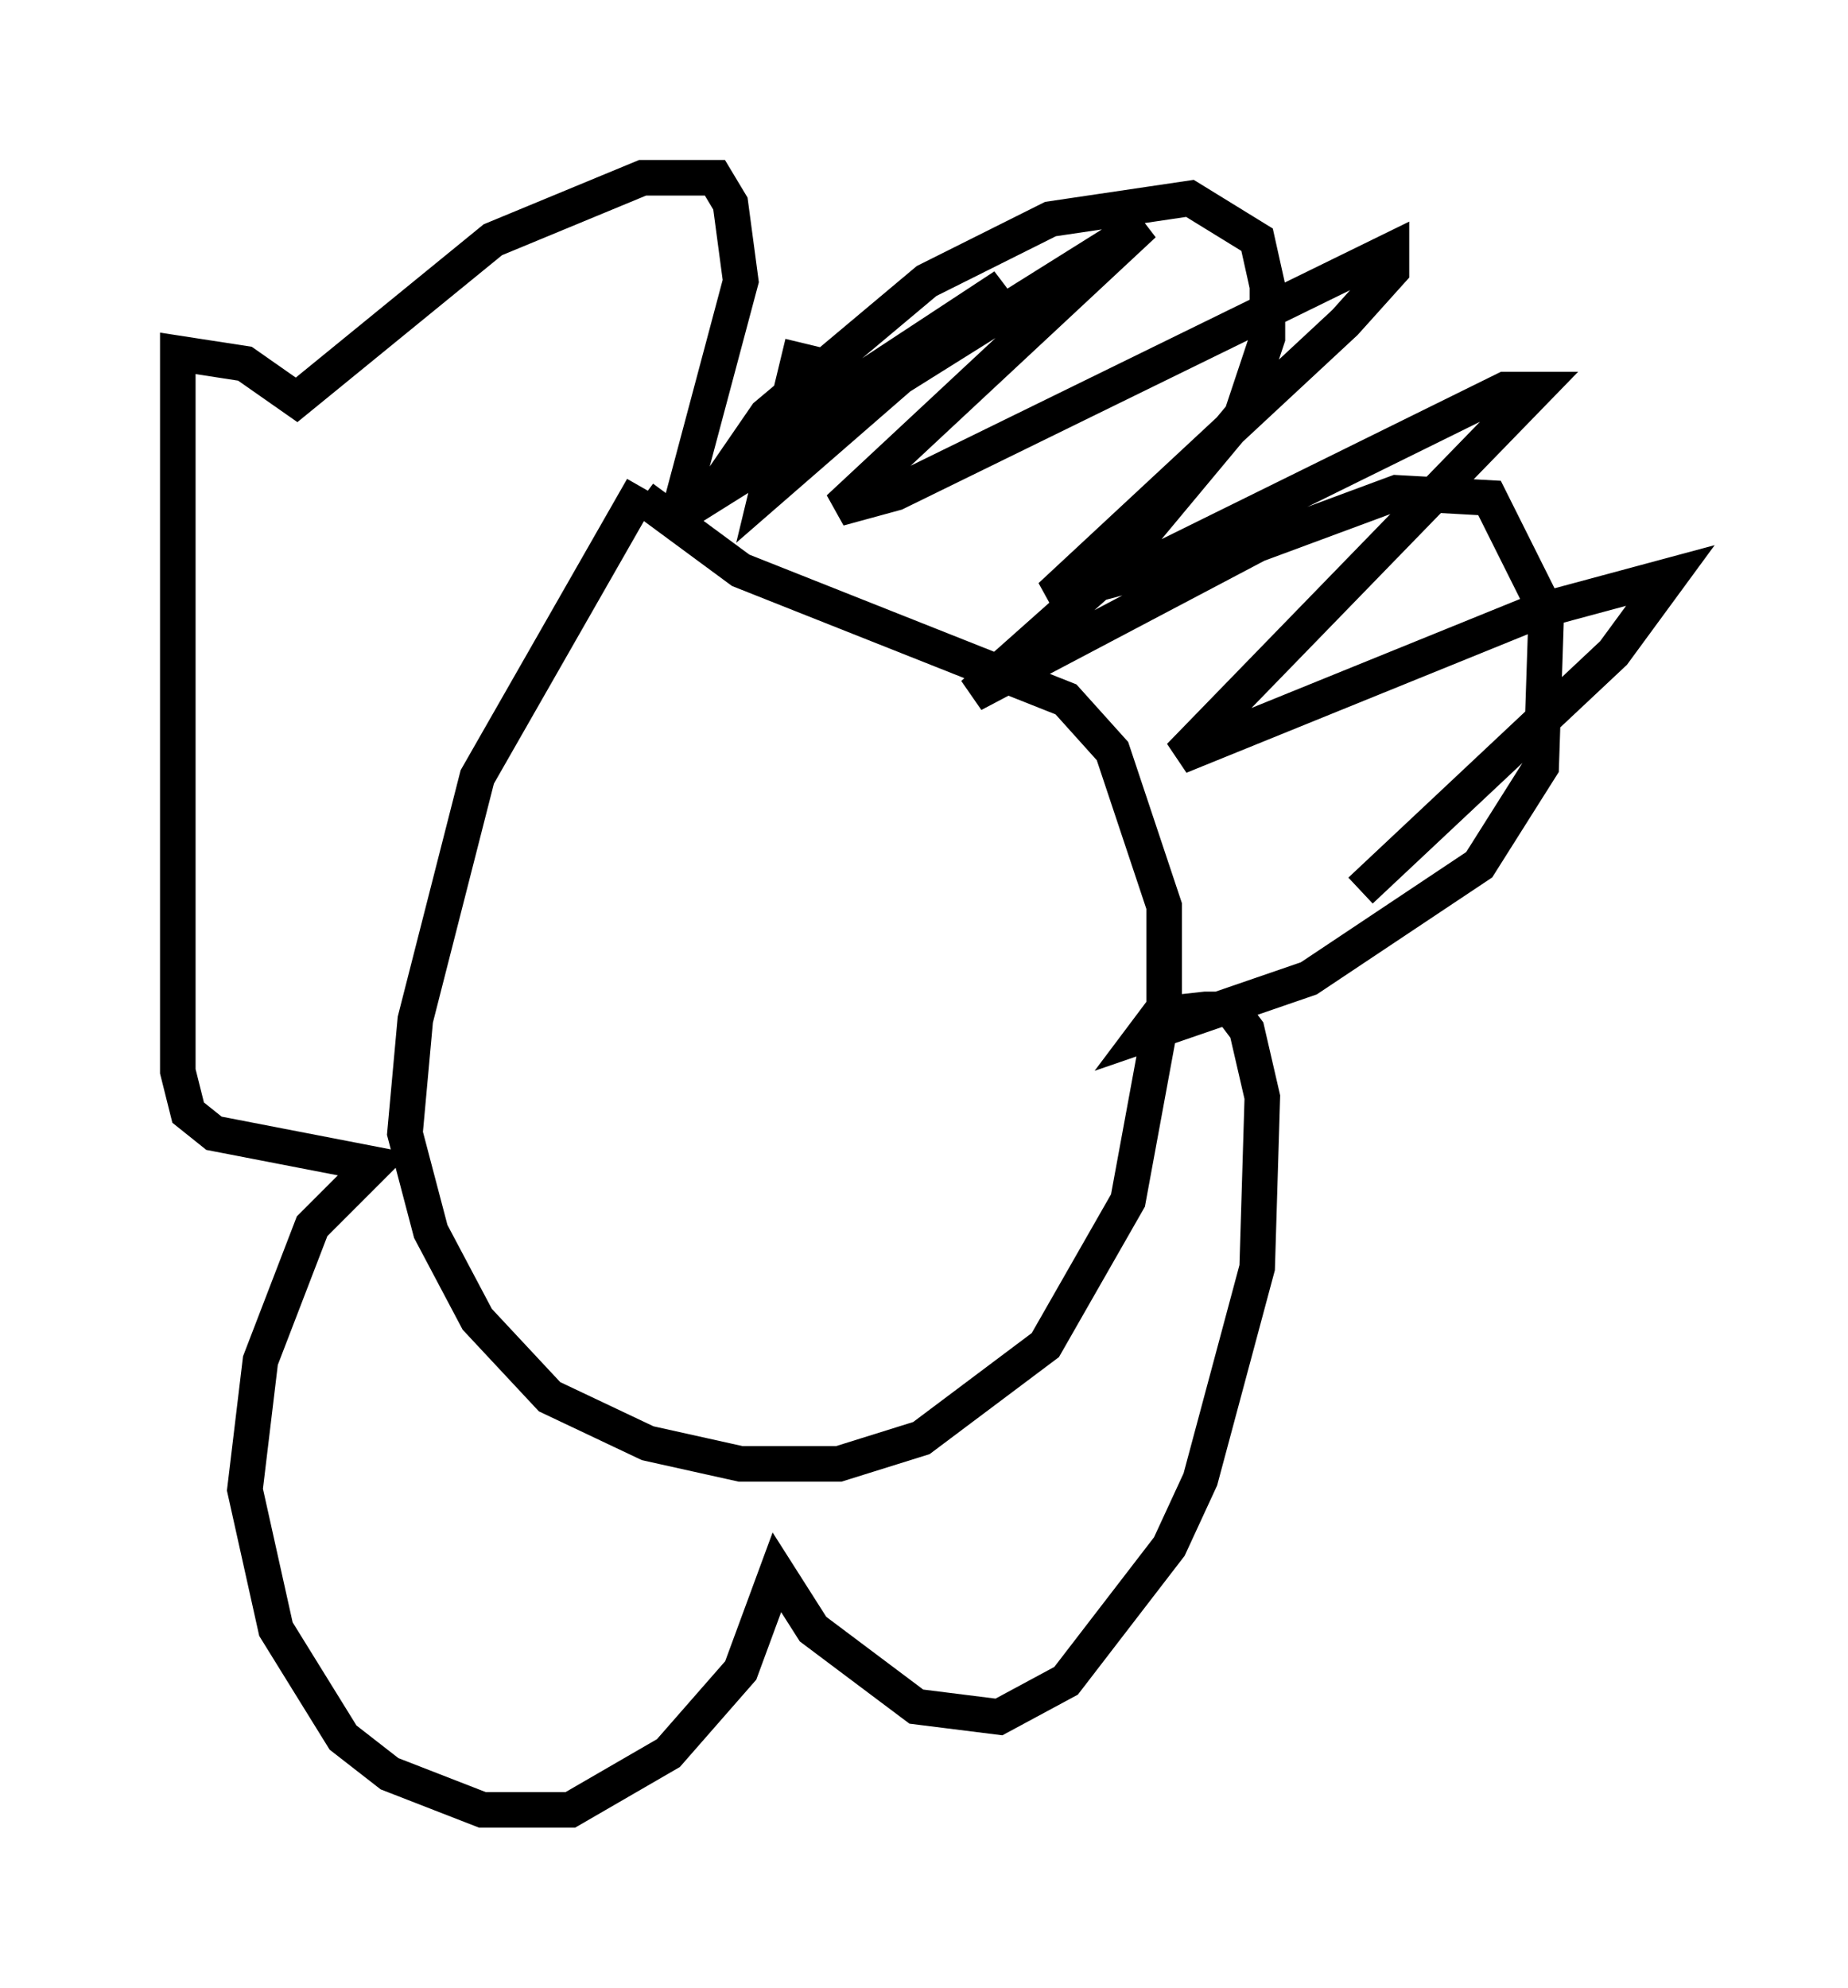 <?xml version="1.0" encoding="utf-8" ?>
<svg baseProfile="full" height="55.899" version="1.1" width="51.978" xmlns="http://www.w3.org/2000/svg" xmlns:ev="http://www.w3.org/2001/xml-events" xmlns:xlink="http://www.w3.org/1999/xlink"><defs /><rect fill="white" height="55.899" width="51.978" x="0" y="0" /><path d="M20.687, 11.536 m-2.615, 2.179 l-4.648, 8.134 -1.743, 6.827 l-0.291, 3.196 0.726, 2.76 l1.307, 2.469 2.034, 2.179 l2.76, 1.307 2.615, 0.581 l2.76, 0.0 2.324, -0.726 l3.486, -2.615 2.324, -4.067 l1.017, -5.52 0.0, -2.76 l-1.453, -4.358 -1.307, -1.453 l-9.151, -3.631 -2.76, -2.034 m1.888, 0.0 l1.598, -2.324 4.503, -3.777 l3.486, -1.743 3.922, -0.581 l1.888, 1.162 0.291, 1.307 l0.0, 1.453 -0.726, 2.179 l-3.631, 4.358 -3.922, 3.486 l7.989, -4.212 3.922, -1.453 l2.615, 0.145 1.598, 3.196 l-0.145, 4.358 -1.743, 2.76 l-4.793, 3.196 -4.648, 1.598 l0.436, -0.581 1.307, -0.145 l0.726, 0.0 0.436, 0.581 l0.436, 1.888 -0.145, 4.793 l-1.598, 5.955 -0.872, 1.888 l-2.905, 3.777 -1.888, 1.017 l-2.324, -0.291 -2.905, -2.179 l-1.017, -1.598 -1.017, 2.76 l-2.034, 2.324 -2.76, 1.598 l-2.469, 0.0 -2.615, -1.017 l-1.307, -1.017 -1.888, -3.05 l-0.872, -3.922 0.436, -3.631 l1.453, -3.777 1.743, -1.743 l-4.503, -0.872 -0.726, -0.581 l-0.291, -1.162 0.0, -20.19 l1.888, 0.291 1.453, 1.017 l5.52, -4.503 4.212, -1.743 l2.034, 0.0 0.436, 0.726 l0.291, 2.179 -1.743, 6.536 m3.486, -4.793 l-1.017, 4.212 6.682, -5.81 l-5.084, 3.341 -4.212, 3.196 l13.218, -8.279 -8.57, 7.989 l1.598, -0.436 13.944, -6.827 l0.0, 0.581 -1.307, 1.453 l-8.279, 7.698 2.179, -0.581 l10.603, -5.229 0.872, 0.0 l-10.022, 10.313 10.022, -4.067 l3.777, -1.017 -1.598, 2.179 l-7.117, 6.682 " fill="none" stroke="black" stroke-width="1" /></svg>